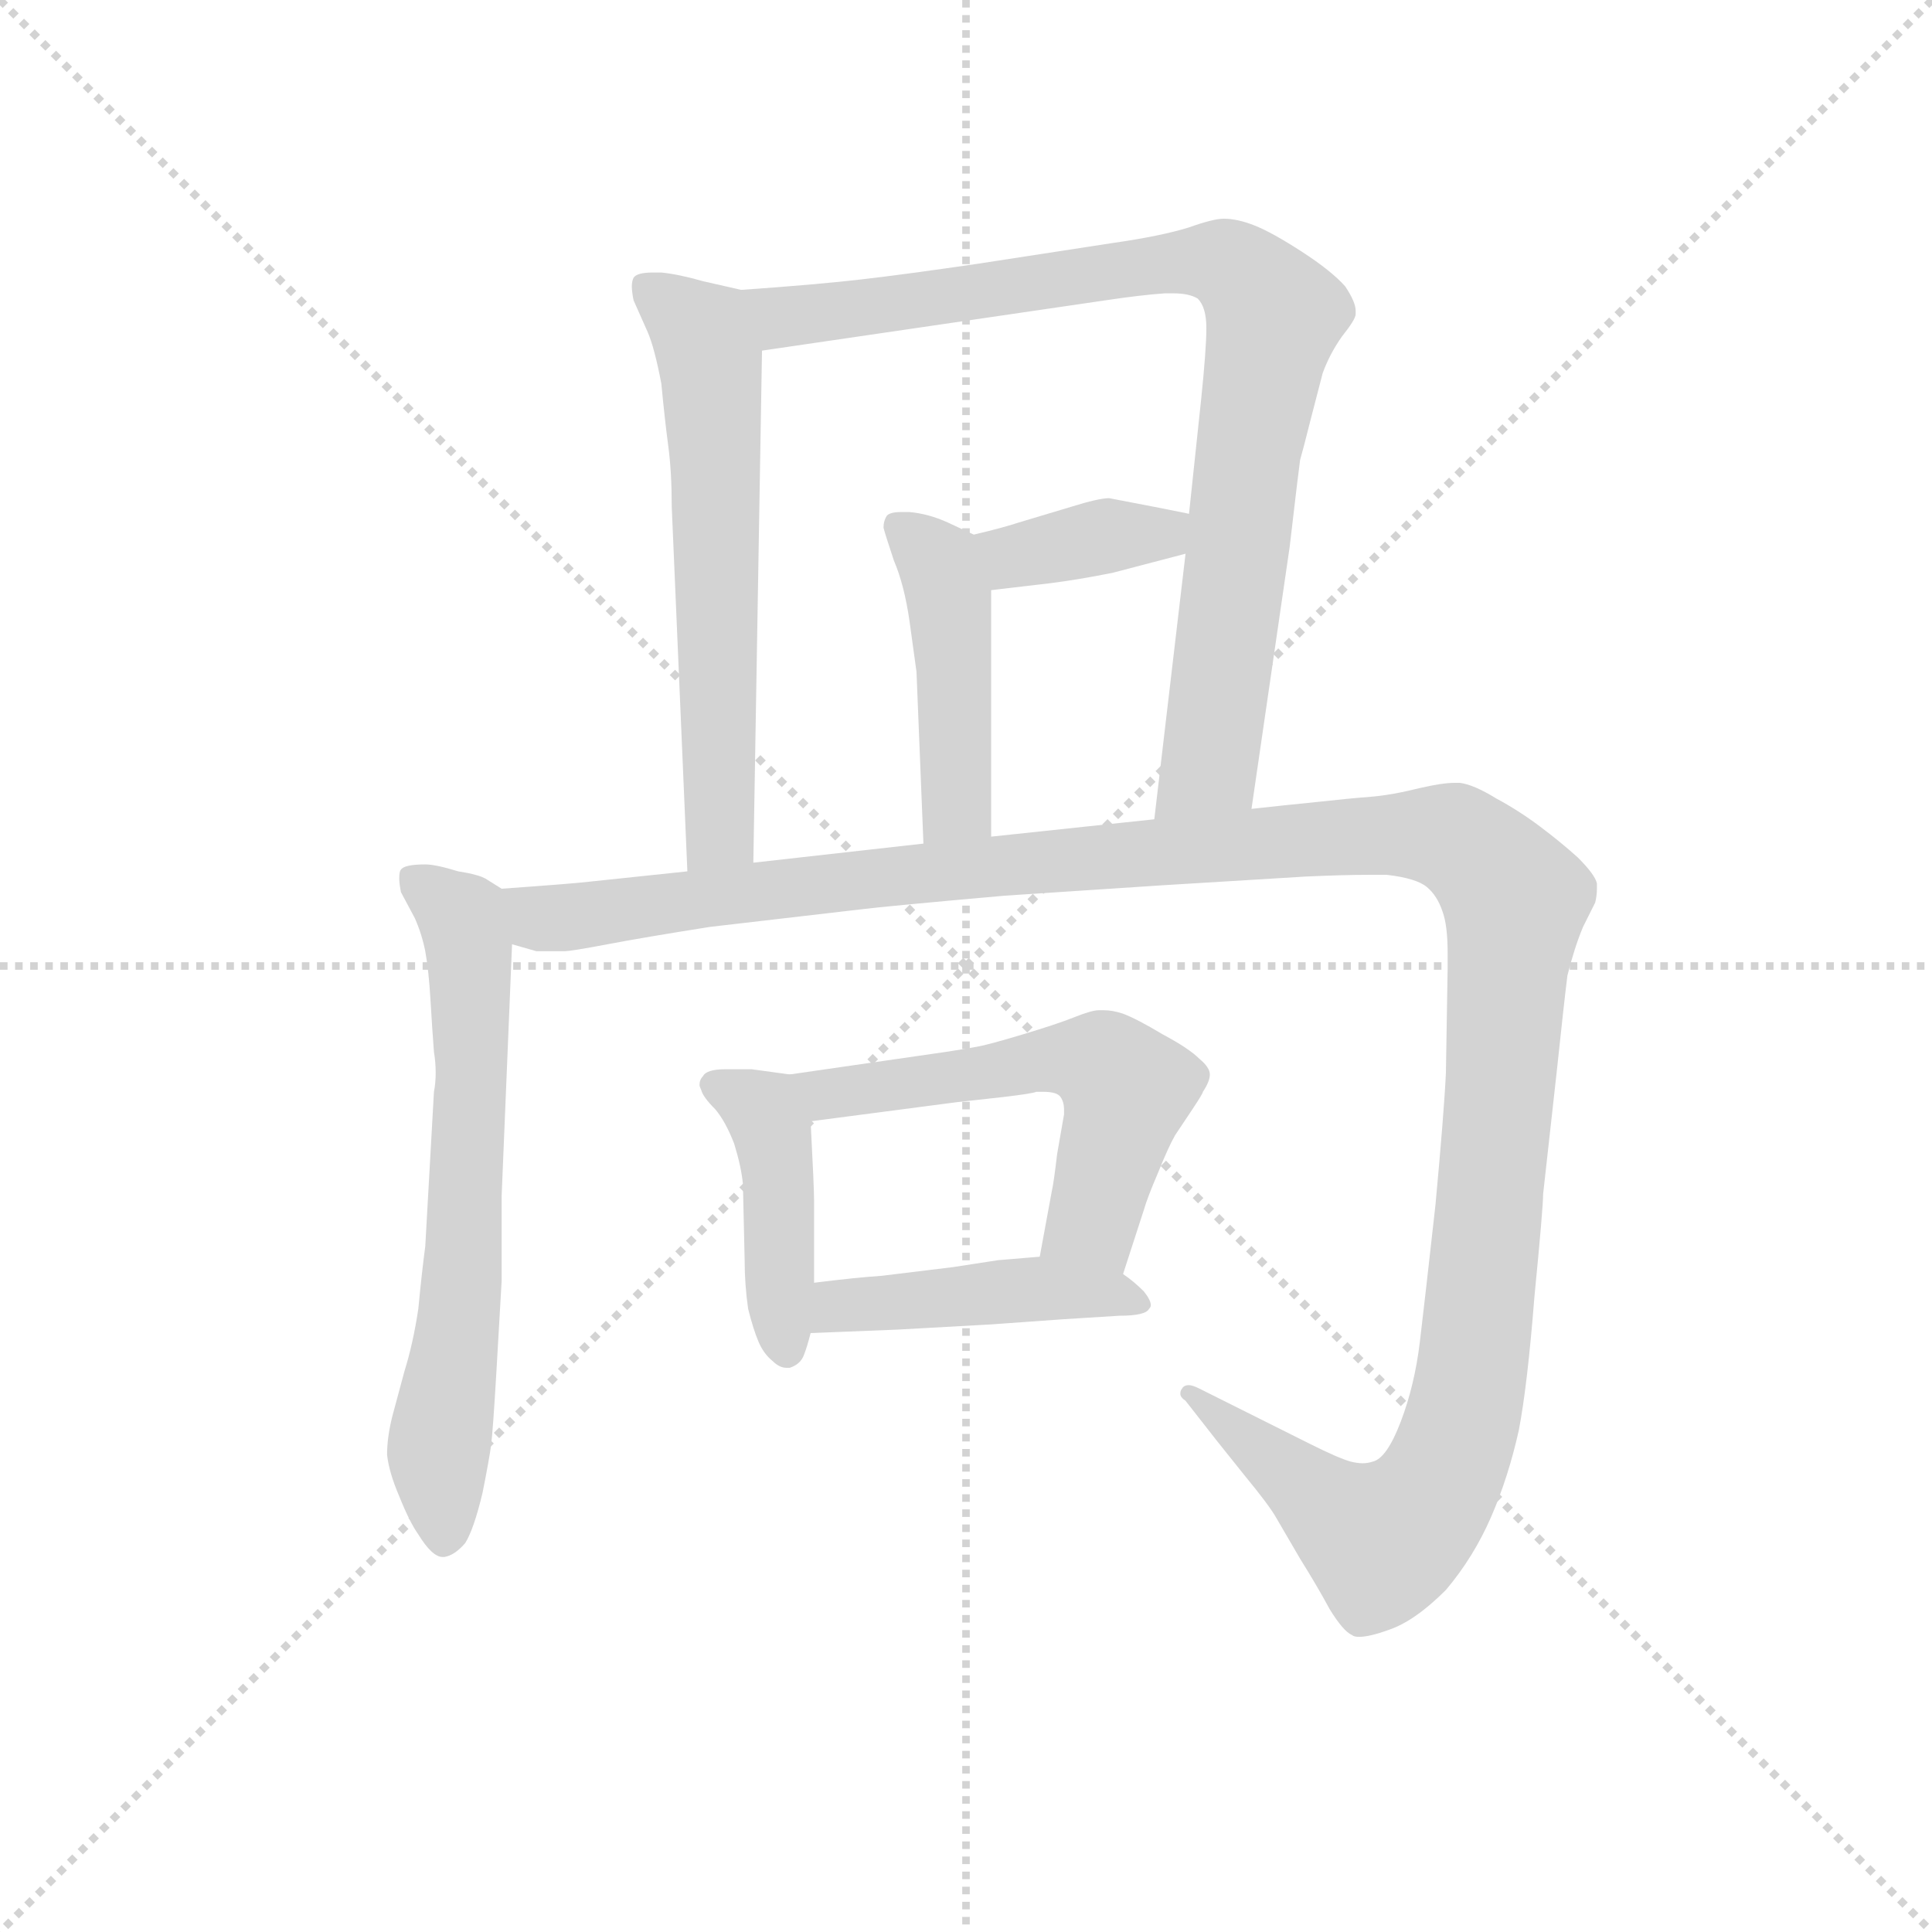 <svg version="1.1" viewBox="0 0 1024 1024" xmlns="http://www.w3.org/2000/svg">
  <g stroke="lightgray" stroke-dasharray="1,1" stroke-width="1" transform="scale(4, 4)">
    <line x1="0" y1="0" x2="256" y2="256"></line>
    <line x1="256" y1="0" x2="0" y2="256"></line>
    <line x1="128" y1="0" x2="128" y2="256"></line>
    <line x1="0" y1="128" x2="256" y2="128"></line>
  </g>
  <g transform="scale(0.92, -0.92) translate(60, -830)">
    <style type="text/css">
      
        @keyframes keyframes0 {
          from {
            stroke: blue;
            stroke-dashoffset: 605;
            stroke-width: 128;
          }
          66% {
            animation-timing-function: step-end;
            stroke: blue;
            stroke-dashoffset: 0;
            stroke-width: 128;
          }
          to {
            stroke: black;
            stroke-width: 1024;
          }
        }
        #make-me-a-hanzi-animation-0 {
          animation: keyframes0 0.742s both;
          animation-delay: 0s;
          animation-timing-function: linear;
        }
      
        @keyframes keyframes1 {
          from {
            stroke: blue;
            stroke-dashoffset: 870;
            stroke-width: 128;
          }
          74% {
            animation-timing-function: step-end;
            stroke: blue;
            stroke-dashoffset: 0;
            stroke-width: 128;
          }
          to {
            stroke: black;
            stroke-width: 1024;
          }
        }
        #make-me-a-hanzi-animation-1 {
          animation: keyframes1 0.958s both;
          animation-delay: 0.742s;
          animation-timing-function: linear;
        }
      
        @keyframes keyframes2 {
          from {
            stroke: blue;
            stroke-dashoffset: 369;
            stroke-width: 128;
          }
          55% {
            animation-timing-function: step-end;
            stroke: blue;
            stroke-dashoffset: 0;
            stroke-width: 128;
          }
          to {
            stroke: black;
            stroke-width: 1024;
          }
        }
        #make-me-a-hanzi-animation-2 {
          animation: keyframes2 0.55s both;
          animation-delay: 1.7s;
          animation-timing-function: linear;
        }
      
        @keyframes keyframes3 {
          from {
            stroke: blue;
            stroke-dashoffset: 448;
            stroke-width: 128;
          }
          59% {
            animation-timing-function: step-end;
            stroke: blue;
            stroke-dashoffset: 0;
            stroke-width: 128;
          }
          to {
            stroke: black;
            stroke-width: 1024;
          }
        }
        #make-me-a-hanzi-animation-3 {
          animation: keyframes3 0.615s both;
          animation-delay: 2.251s;
          animation-timing-function: linear;
        }
      
        @keyframes keyframes4 {
          from {
            stroke: blue;
            stroke-dashoffset: 653;
            stroke-width: 128;
          }
          68% {
            animation-timing-function: step-end;
            stroke: blue;
            stroke-dashoffset: 0;
            stroke-width: 128;
          }
          to {
            stroke: black;
            stroke-width: 1024;
          }
        }
        #make-me-a-hanzi-animation-4 {
          animation: keyframes4 0.781s both;
          animation-delay: 2.865s;
          animation-timing-function: linear;
        }
      
        @keyframes keyframes5 {
          from {
            stroke: blue;
            stroke-dashoffset: 1379;
            stroke-width: 128;
          }
          82% {
            animation-timing-function: step-end;
            stroke: blue;
            stroke-dashoffset: 0;
            stroke-width: 128;
          }
          to {
            stroke: black;
            stroke-width: 1024;
          }
        }
        #make-me-a-hanzi-animation-5 {
          animation: keyframes5 1.372s both;
          animation-delay: 3.647s;
          animation-timing-function: linear;
        }
      
        @keyframes keyframes6 {
          from {
            stroke: blue;
            stroke-dashoffset: 431;
            stroke-width: 128;
          }
          58% {
            animation-timing-function: step-end;
            stroke: blue;
            stroke-dashoffset: 0;
            stroke-width: 128;
          }
          to {
            stroke: black;
            stroke-width: 1024;
          }
        }
        #make-me-a-hanzi-animation-6 {
          animation: keyframes6 0.601s both;
          animation-delay: 5.019s;
          animation-timing-function: linear;
        }
      
        @keyframes keyframes7 {
          from {
            stroke: blue;
            stroke-dashoffset: 558;
            stroke-width: 128;
          }
          64% {
            animation-timing-function: step-end;
            stroke: blue;
            stroke-dashoffset: 0;
            stroke-width: 128;
          }
          to {
            stroke: black;
            stroke-width: 1024;
          }
        }
        #make-me-a-hanzi-animation-7 {
          animation: keyframes7 0.704s both;
          animation-delay: 5.62s;
          animation-timing-function: linear;
        }
      
        @keyframes keyframes8 {
          from {
            stroke: blue;
            stroke-dashoffset: 443;
            stroke-width: 128;
          }
          59% {
            animation-timing-function: step-end;
            stroke: blue;
            stroke-dashoffset: 0;
            stroke-width: 128;
          }
          to {
            stroke: black;
            stroke-width: 1024;
          }
        }
        #make-me-a-hanzi-animation-8 {
          animation: keyframes8 0.611s both;
          animation-delay: 6.324s;
          animation-timing-function: linear;
        }
      
    </style>
    
      <path d="M 367 663 L 345 668 Q 331 672 321 673 L 316 673 Q 307 673 305 670 Q 304 668 304 665 Q 304 662 305 657 L 313 639 Q 317 630 321 609 Q 323 588 325 573 Q 327 558 327 538 L 336 328 C 337 298 373 303 374 333 L 379 628 C 380 658 380 660 367 663 Z" fill="lightgray"></path>
    
      <path d="M 661 364 L 683 515 Q 688 558 689 565 Q 691 572 695 588 L 702 615 Q 706 626 713 636 Q 721 646 721 649 L 721 651 Q 721 656 715 665 Q 707 674 690 685 Q 673 696 663 700 Q 653 704 645 704 Q 639 704 625 699 Q 609 694 581 690 L 503 678 Q 462 672 436 669 Q 410 666 367 663 C 337 661 349 624 379 628 L 577 657 Q 597 660 611 661 L 616 661 Q 625 661 630 658 Q 635 653 635 641 Q 635 629 632 600 L 625 534 L 623 511 L 605 358 C 601 328 657 334 661 364 Z" fill="lightgray"></path>
    
      <path d="M 625 534 L 605 538 L 579 543 Q 573 543 557 538 L 527 529 Q 518 526 501 522 C 472 515 481 486 511 490 L 545 494 Q 561 496 581 500 L 623 511 C 652 519 654 528 625 534 Z" fill="lightgray"></path>
    
      <path d="M 501 522 L 486 529 Q 475 534 464 535 L 459 535 Q 453 535 451 533 Q 449 530 449 526 Q 450 522 455 507 Q 461 493 464 472 L 468 443 L 472 344 C 473 314 511 318 511 348 L 511 490 C 511 517 511 517 501 522 Z" fill="lightgray"></path>
    
      <path d="M 229 318 L 221 323 Q 217 326 204 328 Q 191 332 185 332 Q 173 332 171 329 Q 170 328 170 324 Q 170 321 171 316 L 179 301 Q 183 292 185 282 Q 187 271 188 254 Q 189 237 190 224 Q 191 218 191 212 Q 191 206 190 201 L 185 112 Q 183 97 181 76 Q 178 56 173 40 L 166 14 Q 163 2 163 -8 Q 164 -18 170 -32 Q 176 -47 181 -54 Q 189 -67 195 -67 L 196 -67 Q 202 -66 208 -59 Q 213 -51 218 -30 Q 222 -10 223 -2 Q 224 6 226 40 L 229 92 L 229 141 L 235 286 C 236 314 236 314 229 318 Z" fill="lightgray"></path>
    
      <path d="M 336 328 L 279 322 Q 271 321 229 318 C 199 316 205 289 235 286 L 249 282 L 265 282 Q 269 282 290 286 Q 311 290 349 296 L 435 306 Q 451 308 519 314 L 610 320 L 692 325 Q 714 326 728 326 L 739 326 Q 756 324 762 319 Q 768 314 771 305 Q 774 297 774 281 L 774 272 L 773 212 Q 772 190 767 136 Q 761 82 758 57 Q 755 32 747 11 Q 739 -10 731 -12 Q 728 -13 725 -13 Q 722 -13 718 -12 Q 711 -10 695 -2 L 675 8 L 651 20 L 631 30 Q 627 32 625 32 Q 622 32 621 30 Q 620 29 620 27 Q 620 25 623 23 L 641 0 L 657 -20 Q 671 -37 675 -44 L 689 -68 Q 699 -84 706 -97 Q 714 -110 719 -112 Q 720 -113 723 -113 Q 729 -113 740 -109 Q 755 -104 773 -86 Q 789 -67 799 -44 Q 809 -21 815 6 Q 820 32 824 83 Q 829 134 829 142 L 837 214 Q 841 252 843 268 Q 847 284 852 296 L 859 310 Q 860 314 860 318 L 860 321 Q 859 326 849 336 Q 839 345 827 354 Q 815 363 802 370 Q 789 378 781 379 L 778 379 Q 771 379 758 376 Q 742 372 730 371 Q 717 370 699 368 Q 679 366 661 364 L 605 358 L 511 348 L 472 344 L 374 333 L 336 328 Z" fill="lightgray"></path>
    
      <path d="M 395 211 L 373 214 L 358 214 Q 347 214 345 210 Q 343 208 343 205 Q 343 204 344 202 Q 345 198 352 191 Q 358 184 363 171 Q 367 158 368 148 L 369 104 Q 369 90 371 76 Q 374 64 377 57 Q 380 50 385 46 Q 389 42 393 42 L 395 42 Q 401 44 403 49 Q 405 54 407 62 L 409 91 L 409 138 Q 409 146 407 184 C 406 210 406 210 395 211 Z" fill="lightgray"></path>
    
      <path d="M 587 96 L 599 133 Q 601 140 607 154 Q 613 169 617 176 L 627 191 Q 633 200 633 201 Q 637 207 637 211 Q 637 215 631 220 Q 625 226 610 234 Q 595 243 587 246 Q 581 248 576 248 L 573 248 Q 569 248 559 244 Q 549 240 529 234 Q 509 228 503 227 Q 498 226 485 224 L 395 211 C 365 207 377 180 407 184 L 491 195 L 518 198 Q 535 200 537 201 L 541 201 Q 549 201 551 198 Q 553 195 553 191 L 553 188 L 549 165 Q 547 148 546 144 L 539 106 C 534 76 578 67 587 96 Z" fill="lightgray"></path>
    
      <path d="M 407 62 L 457 64 L 511 67 L 553 70 L 585 72 Q 600 72 602 76 Q 603 77 603 78 Q 603 81 599 86 Q 593 92 587 96 C 570 109 569 108 539 106 L 515 104 L 489 100 L 448 95 Q 433 94 409 91 C 379 87 377 61 407 62 Z" fill="lightgray"></path>
    
    
      <clipPath id="make-me-a-hanzi-clip-0">
        <path d="M 367 663 L 345 668 Q 331 672 321 673 L 316 673 Q 307 673 305 670 Q 304 668 304 665 Q 304 662 305 657 L 313 639 Q 317 630 321 609 Q 323 588 325 573 Q 327 558 327 538 L 336 328 C 337 298 373 303 374 333 L 379 628 C 380 658 380 660 367 663 Z"></path>
      </clipPath>
      <path clip-path="url(#make-me-a-hanzi-clip-0)" d="M 312 666 L 345 636 L 349 621 L 355 357 L 341 336" fill="none" id="make-me-a-hanzi-animation-0" stroke-dasharray="477 954" stroke-linecap="round"></path>
    
      <clipPath id="make-me-a-hanzi-clip-1">
        <path d="M 661 364 L 683 515 Q 688 558 689 565 Q 691 572 695 588 L 702 615 Q 706 626 713 636 Q 721 646 721 649 L 721 651 Q 721 656 715 665 Q 707 674 690 685 Q 673 696 663 700 Q 653 704 645 704 Q 639 704 625 699 Q 609 694 581 690 L 503 678 Q 462 672 436 669 Q 410 666 367 663 C 337 661 349 624 379 628 L 577 657 Q 597 660 611 661 L 616 661 Q 625 661 630 658 Q 635 653 635 641 Q 635 629 632 600 L 625 534 L 623 511 L 605 358 C 601 328 657 334 661 364 Z"></path>
      </clipPath>
      <path clip-path="url(#make-me-a-hanzi-clip-1)" d="M 376 659 L 399 647 L 638 680 L 666 662 L 674 648 L 637 389 L 611 365" fill="none" id="make-me-a-hanzi-animation-1" stroke-dasharray="742 1484" stroke-linecap="round"></path>
    
      <clipPath id="make-me-a-hanzi-clip-2">
        <path d="M 625 534 L 605 538 L 579 543 Q 573 543 557 538 L 527 529 Q 518 526 501 522 C 472 515 481 486 511 490 L 545 494 Q 561 496 581 500 L 623 511 C 652 519 654 528 625 534 Z"></path>
      </clipPath>
      <path clip-path="url(#make-me-a-hanzi-clip-2)" d="M 510 519 L 526 510 L 619 529" fill="none" id="make-me-a-hanzi-animation-2" stroke-dasharray="241 482" stroke-linecap="round"></path>
    
      <clipPath id="make-me-a-hanzi-clip-3">
        <path d="M 501 522 L 486 529 Q 475 534 464 535 L 459 535 Q 453 535 451 533 Q 449 530 449 526 Q 450 522 455 507 Q 461 493 464 472 L 468 443 L 472 344 C 473 314 511 318 511 348 L 511 490 C 511 517 511 517 501 522 Z"></path>
      </clipPath>
      <path clip-path="url(#make-me-a-hanzi-clip-3)" d="M 457 528 L 481 505 L 487 482 L 492 372 L 478 351" fill="none" id="make-me-a-hanzi-animation-3" stroke-dasharray="320 640" stroke-linecap="round"></path>
    
      <clipPath id="make-me-a-hanzi-clip-4">
        <path d="M 229 318 L 221 323 Q 217 326 204 328 Q 191 332 185 332 Q 173 332 171 329 Q 170 328 170 324 Q 170 321 171 316 L 179 301 Q 183 292 185 282 Q 187 271 188 254 Q 189 237 190 224 Q 191 218 191 212 Q 191 206 190 201 L 185 112 Q 183 97 181 76 Q 178 56 173 40 L 166 14 Q 163 2 163 -8 Q 164 -18 170 -32 Q 176 -47 181 -54 Q 189 -67 195 -67 L 196 -67 Q 202 -66 208 -59 Q 213 -51 218 -30 Q 222 -10 223 -2 Q 224 6 226 40 L 229 92 L 229 141 L 235 286 C 236 314 236 314 229 318 Z"></path>
      </clipPath>
      <path clip-path="url(#make-me-a-hanzi-clip-4)" d="M 179 325 L 206 302 L 210 287 L 207 98 L 192 -8 L 196 -58" fill="none" id="make-me-a-hanzi-animation-4" stroke-dasharray="525 1050" stroke-linecap="round"></path>
    
      <clipPath id="make-me-a-hanzi-clip-5">
        <path d="M 336 328 L 279 322 Q 271 321 229 318 C 199 316 205 289 235 286 L 249 282 L 265 282 Q 269 282 290 286 Q 311 290 349 296 L 435 306 Q 451 308 519 314 L 610 320 L 692 325 Q 714 326 728 326 L 739 326 Q 756 324 762 319 Q 768 314 771 305 Q 774 297 774 281 L 774 272 L 773 212 Q 772 190 767 136 Q 761 82 758 57 Q 755 32 747 11 Q 739 -10 731 -12 Q 728 -13 725 -13 Q 722 -13 718 -12 Q 711 -10 695 -2 L 675 8 L 651 20 L 631 30 Q 627 32 625 32 Q 622 32 621 30 Q 620 29 620 27 Q 620 25 623 23 L 641 0 L 657 -20 Q 671 -37 675 -44 L 689 -68 Q 699 -84 706 -97 Q 714 -110 719 -112 Q 720 -113 723 -113 Q 729 -113 740 -109 Q 755 -104 773 -86 Q 789 -67 799 -44 Q 809 -21 815 6 Q 820 32 824 83 Q 829 134 829 142 L 837 214 Q 841 252 843 268 Q 847 284 852 296 L 859 310 Q 860 314 860 318 L 860 321 Q 859 326 849 336 Q 839 345 827 354 Q 815 363 802 370 Q 789 378 781 379 L 778 379 Q 771 379 758 376 Q 742 372 730 371 Q 717 370 699 368 Q 679 366 661 364 L 605 358 L 511 348 L 472 344 L 374 333 L 336 328 Z"></path>
      </clipPath>
      <path clip-path="url(#make-me-a-hanzi-clip-5)" d="M 239 314 L 246 305 L 261 301 L 536 334 L 740 350 L 781 345 L 809 319 L 813 303 L 793 76 L 784 17 L 769 -25 L 735 -57 L 624 27" fill="none" id="make-me-a-hanzi-animation-5" stroke-dasharray="1251 2502" stroke-linecap="round"></path>
    
      <clipPath id="make-me-a-hanzi-clip-6">
        <path d="M 395 211 L 373 214 L 358 214 Q 347 214 345 210 Q 343 208 343 205 Q 343 204 344 202 Q 345 198 352 191 Q 358 184 363 171 Q 367 158 368 148 L 369 104 Q 369 90 371 76 Q 374 64 377 57 Q 380 50 385 46 Q 389 42 393 42 L 395 42 Q 401 44 403 49 Q 405 54 407 62 L 409 91 L 409 138 Q 409 146 407 184 C 406 210 406 210 395 211 Z"></path>
      </clipPath>
      <path clip-path="url(#make-me-a-hanzi-clip-6)" d="M 349 205 L 366 200 L 384 182 L 394 51" fill="none" id="make-me-a-hanzi-animation-6" stroke-dasharray="303 606" stroke-linecap="round"></path>
    
      <clipPath id="make-me-a-hanzi-clip-7">
        <path d="M 587 96 L 599 133 Q 601 140 607 154 Q 613 169 617 176 L 627 191 Q 633 200 633 201 Q 637 207 637 211 Q 637 215 631 220 Q 625 226 610 234 Q 595 243 587 246 Q 581 248 576 248 L 573 248 Q 569 248 559 244 Q 549 240 529 234 Q 509 228 503 227 Q 498 226 485 224 L 395 211 C 365 207 377 180 407 184 L 491 195 L 518 198 Q 535 200 537 201 L 541 201 Q 549 201 551 198 Q 553 195 553 191 L 553 188 L 549 165 Q 547 148 546 144 L 539 106 C 534 76 578 67 587 96 Z"></path>
      </clipPath>
      <path clip-path="url(#make-me-a-hanzi-clip-7)" d="M 403 207 L 426 200 L 543 220 L 575 218 L 589 200 L 586 186 L 569 126 L 546 111" fill="none" id="make-me-a-hanzi-animation-7" stroke-dasharray="430 860" stroke-linecap="round"></path>
    
      <clipPath id="make-me-a-hanzi-clip-8">
        <path d="M 407 62 L 457 64 L 511 67 L 553 70 L 585 72 Q 600 72 602 76 Q 603 77 603 78 Q 603 81 599 86 Q 593 92 587 96 C 570 109 569 108 539 106 L 515 104 L 489 100 L 448 95 Q 433 94 409 91 C 379 87 377 61 407 62 Z"></path>
      </clipPath>
      <path clip-path="url(#make-me-a-hanzi-clip-8)" d="M 413 69 L 432 79 L 535 88 L 597 80" fill="none" id="make-me-a-hanzi-animation-8" stroke-dasharray="315 630" stroke-linecap="round"></path>
    
  </g>
</svg>